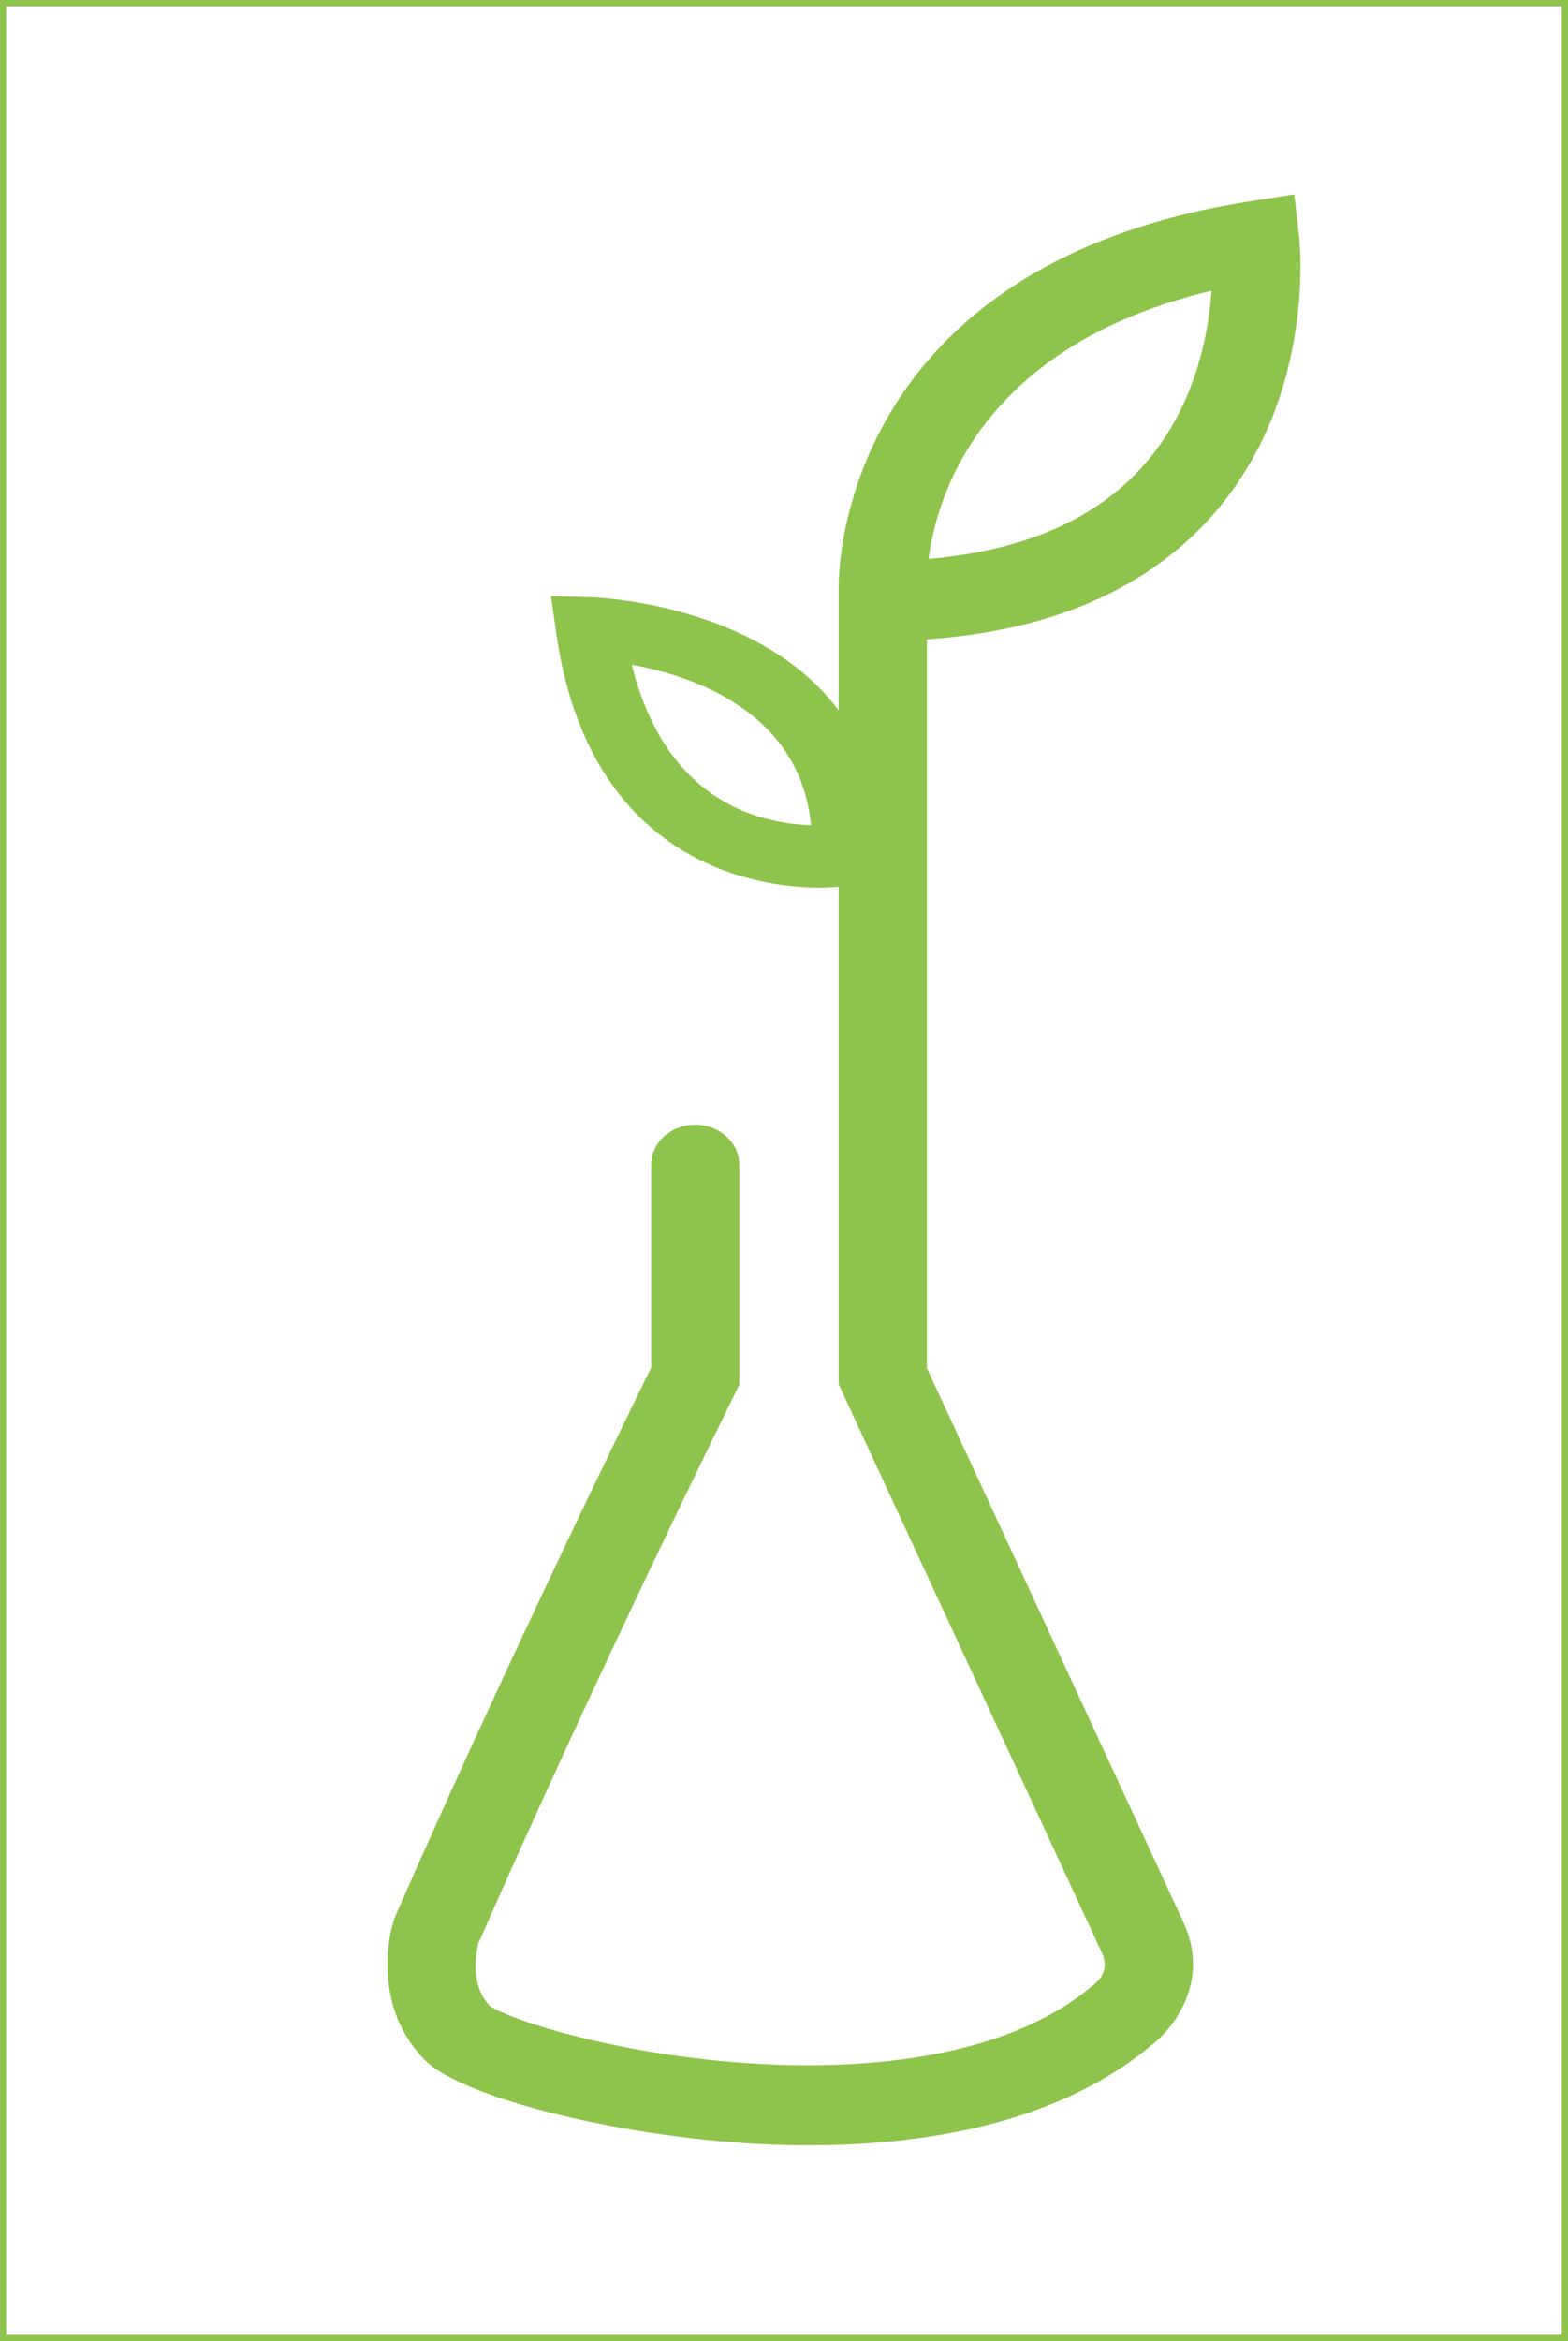 <?xml version="1.0" encoding="utf-8"?>
<!-- Generator: Adobe Illustrator 17.0.0, SVG Export Plug-In . SVG Version: 6.00 Build 0)  -->
<!DOCTYPE svg PUBLIC "-//W3C//DTD SVG 1.1//EN" "http://www.w3.org/Graphics/SVG/1.1/DTD/svg11.dtd">
<svg version="1.1" id="Layer_1" xmlns="http://www.w3.org/2000/svg" xmlns:xlink="http://www.w3.org/1999/xlink" x="0px" y="0px"
	 width="126px" height="188px" viewBox="0 -5 126 188" style="enable-background:new 0 -5 126 188;" xml:space="preserve">
<style type="text/css">
	.st0{fill:#8EC44B;}
	.st1{fill:none;stroke:#8EC44B;stroke-miterlimit:10;}
</style>
<path class="st0" d="M96.507,37.373c9.331-9.501,7.947-22.776,7.886-23.336l-0.391-3.43l-3.746,0.594
	c-32.313,5.123-32.87,29.054-32.861,30.887v9.965c-0.542-0.729-1.148-1.42-1.82-2.074c-6.75-6.585-17.599-7.001-18.061-7.014
	l-3.241-0.1l0.416,2.914C47.369,64.79,61.482,66.27,65.746,66.27c0.651,0,1.204-0.029,1.648-0.064v39.963l21.084,45.505l0.035,0.073
	c0.67,1.345-0.112,2.232-0.578,2.602l-0.213,0.167c-7.805,6.55-20.879,6.664-27.979,6.143c-10.938-0.794-19.039-3.604-20.382-4.573
	c-1.67-1.728-1.06-4.497-0.918-5.042c9.676-22.034,20.543-43.985,20.654-44.207l0.311-0.628V88.534c0-1.775-1.588-3.214-3.543-3.214
	c-1.954,0-3.541,1.439-3.541,3.214v16.302c-1.861,3.777-11.709,23.882-20.546,44.012l-0.102,0.279
	c-0.813,2.478-1.198,7.658,2.5,11.334c3.11,3.095,16.373,6.317,27.824,6.757c0.956,0.038,1.948,0.06,2.973,0.06
	c8.766,0,19.743-1.548,27.477-7.976c1.974-1.489,4.891-5.373,2.545-10.153l-20.513-44.278V46.342
	C83.893,45.69,91.292,42.681,96.507,37.373z M97.351,18.344c-0.266,3.851-1.48,10.015-6.136,14.756
	c-3.825,3.894-9.398,6.169-16.6,6.784C75.257,34.937,78.737,22.789,97.351,18.344z M50.77,48.376
	c4.956,0.911,13.536,3.801,14.402,12.889C60.566,61.114,53.414,59.056,50.77,48.376z"/>
<rect y="-5" class="st1" width="126" height="188"/>
</svg>

